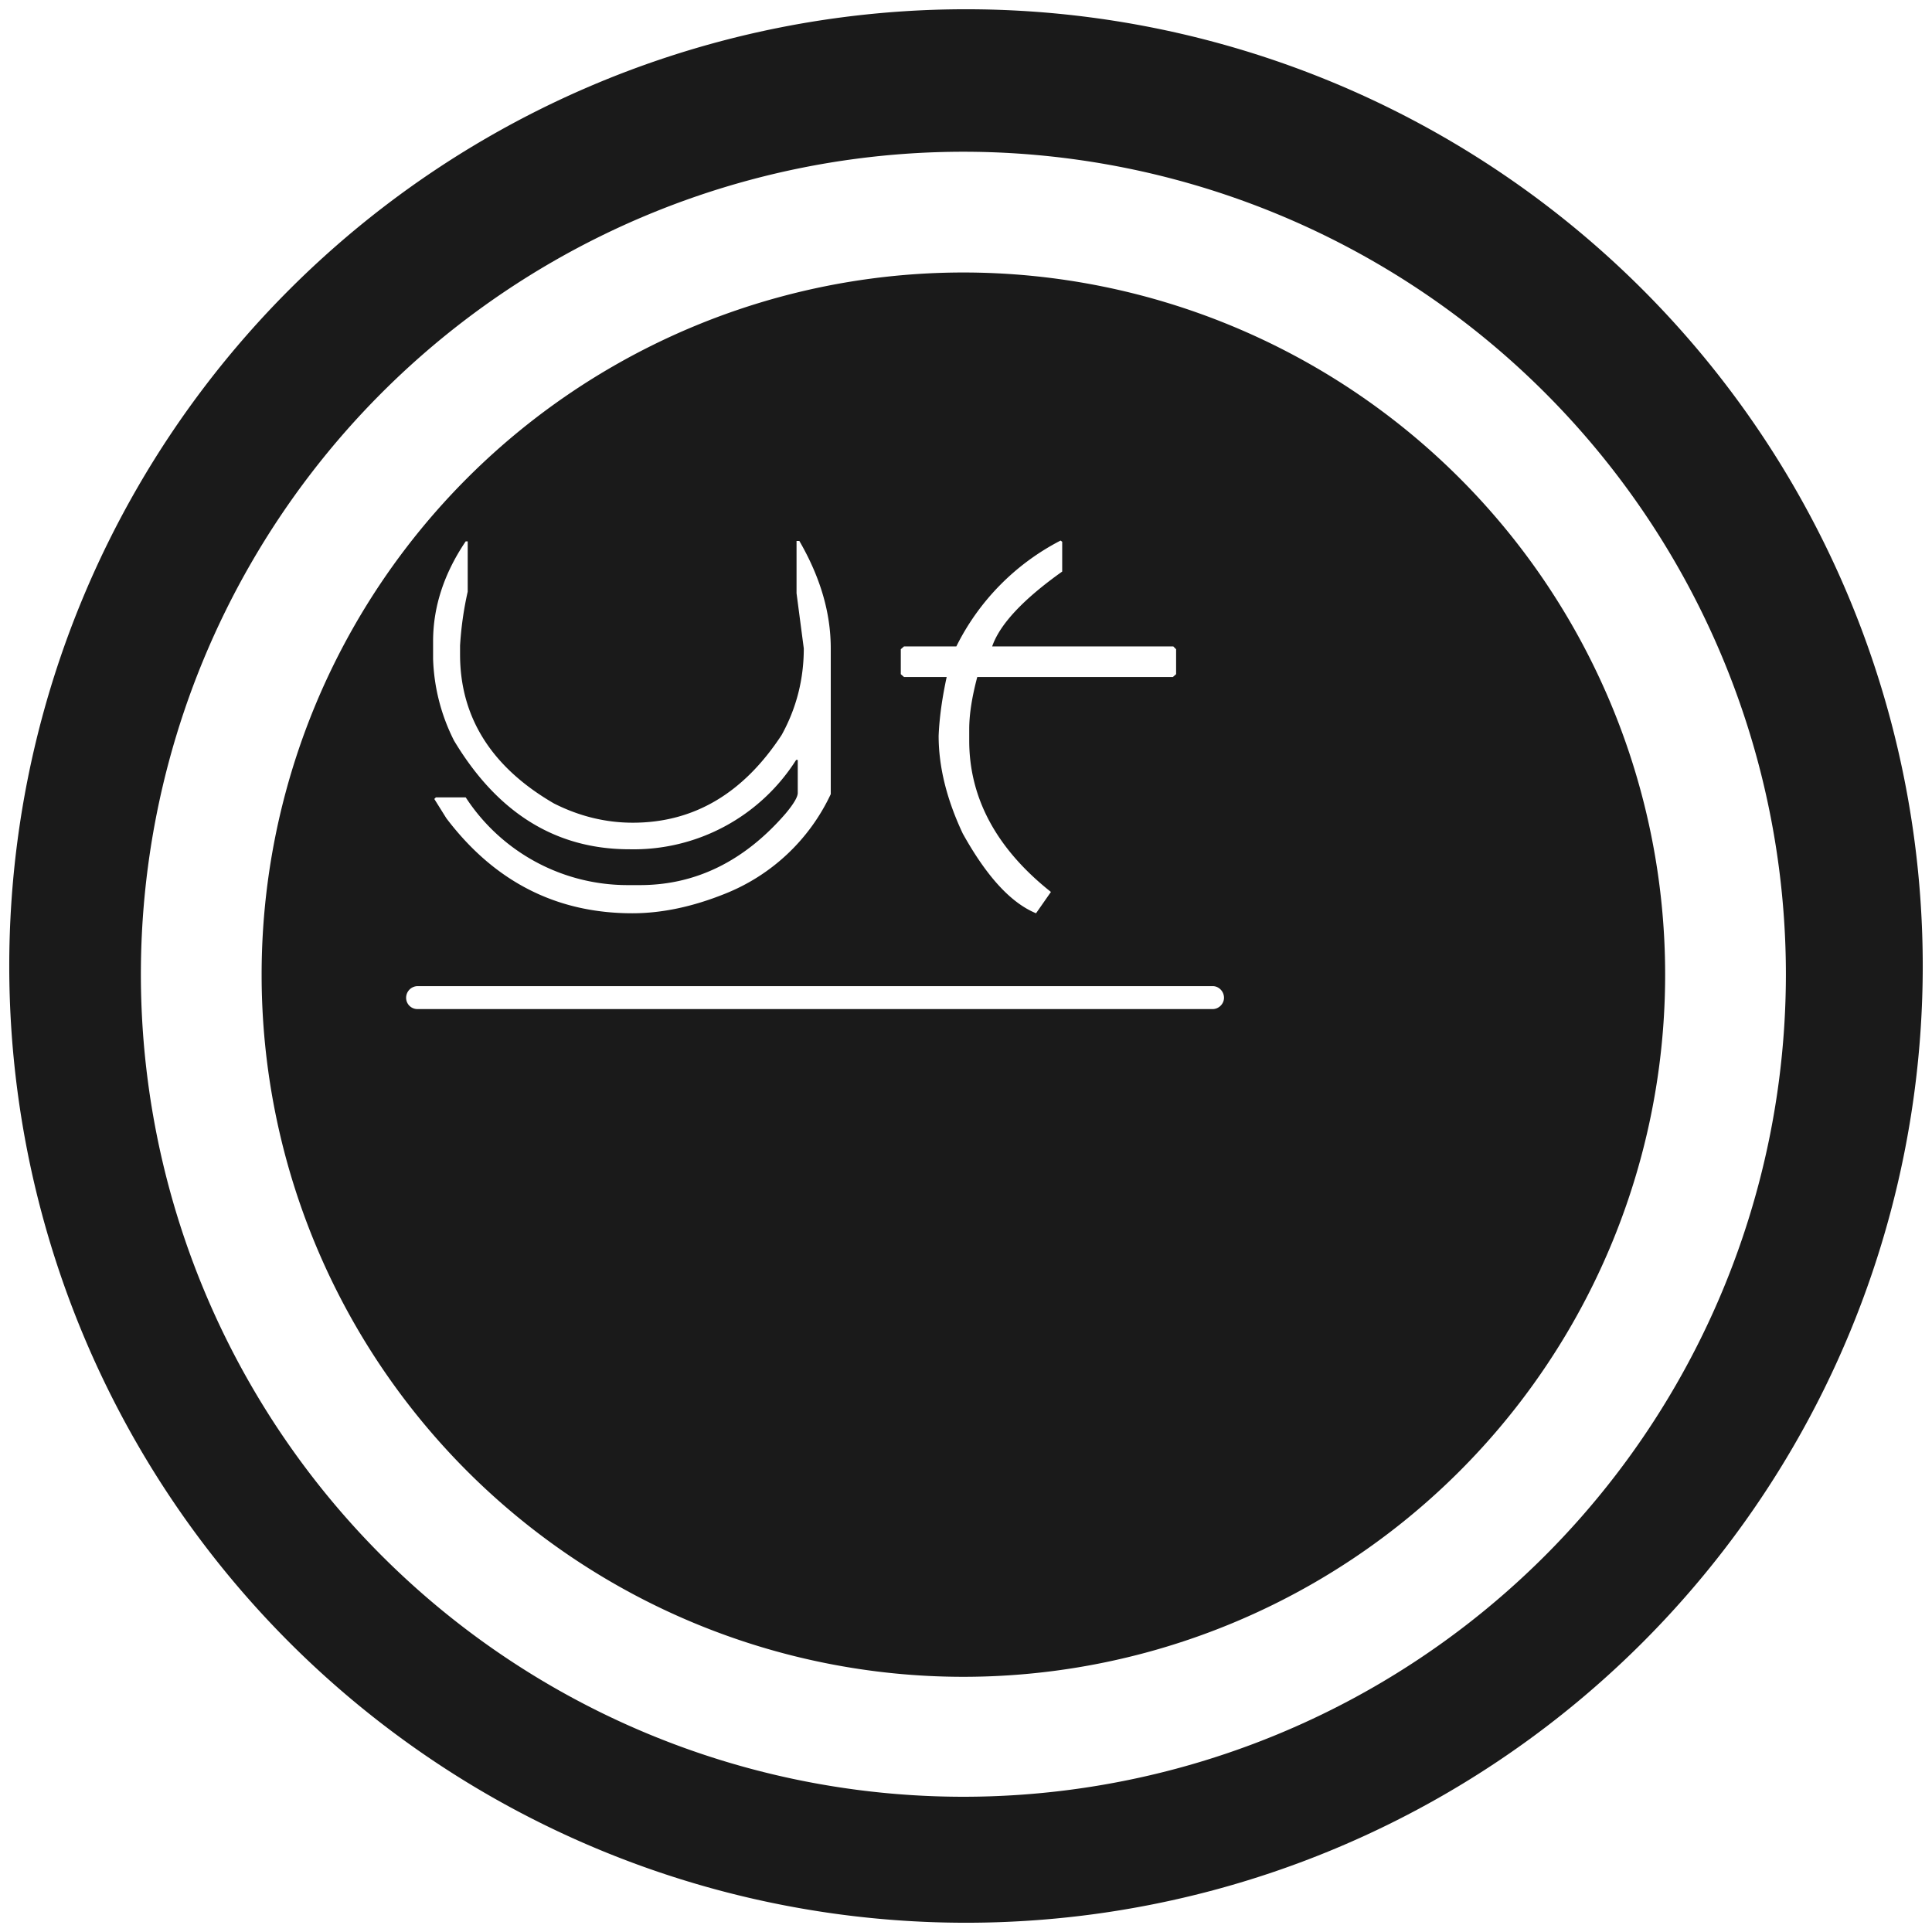 <svg xmlns="http://www.w3.org/2000/svg" width="48" height="48" version="1"><defs><linearGradient id="a"><stop offset="0" stop-color="#040000"/><stop offset="1" stop-opacity="0"/></linearGradient></defs><path d="M24 .23A23.77 23.77 0 0 0 .23 24.01 23.77 23.77 0 0 0 24 47.77 23.77 23.77 0 0 0 47.77 24 23.77 23.77 0 0 0 24 .23zm-.07 3.54a20.44 20.44 0 0 1 20.44 20.44 20.44 20.44 0 0 1-20.44 20.43A20.44 20.44 0 0 1 3.5 24.21 20.44 20.44 0 0 1 23.93 3.77zm0 3A17.44 17.44 0 0 0 6.5 24.22a17.44 17.44 0 0 0 17.43 17.44A17.44 17.44 0 0 0 41.37 24.2 17.44 17.44 0 0 0 23.93 6.77zm2.42 6.66l.04.03v.74c-.97.69-1.55 1.31-1.74 1.86h4.5l.07.07v.62l-.08.07h-4.86c-.13.49-.2.92-.2 1.3v.28c0 1.43.68 2.69 2.03 3.76l-.37.53c-.63-.26-1.23-.92-1.82-1.98-.4-.85-.6-1.66-.6-2.43.02-.47.09-.95.2-1.46h-1.06l-.08-.07v-.62l.08-.07h1.3a5.92 5.92 0 0 1 2.59-2.63zm-14.77.02h.04v1.25a8.32 8.32 0 0 0-.19 1.34v.22c0 1.56.78 2.8 2.33 3.7.63.32 1.29.48 1.96.48 1.52 0 2.75-.73 3.7-2.18.37-.67.55-1.39.55-2.15l-.18-1.37v-1.3h.07c.52.9.78 1.78.78 2.67v3.62A4.9 4.9 0 0 1 18 22.21c-.8.32-1.56.48-2.29.48-1.89 0-3.43-.79-4.62-2.36l-.3-.48.04-.04h.74a4.8 4.8 0 0 0 4.03 2.18h.3c1.39 0 2.6-.6 3.62-1.78.2-.24.3-.41.3-.51v-.82h-.04a4.78 4.78 0 0 1-4.14 2.22c-1.83 0-3.28-.9-4.36-2.7a4.82 4.82 0 0 1-.52-2.03v-.44c0-.85.27-1.68.81-2.48zm-1.2 11.05h19.75c.15 0 .28.13.28.29 0 .15-.13.28-.28.28H10.38a.28.28 0 0 1-.29-.28c0-.16.13-.29.29-.29z" fill="#1a1a1a"/></svg>